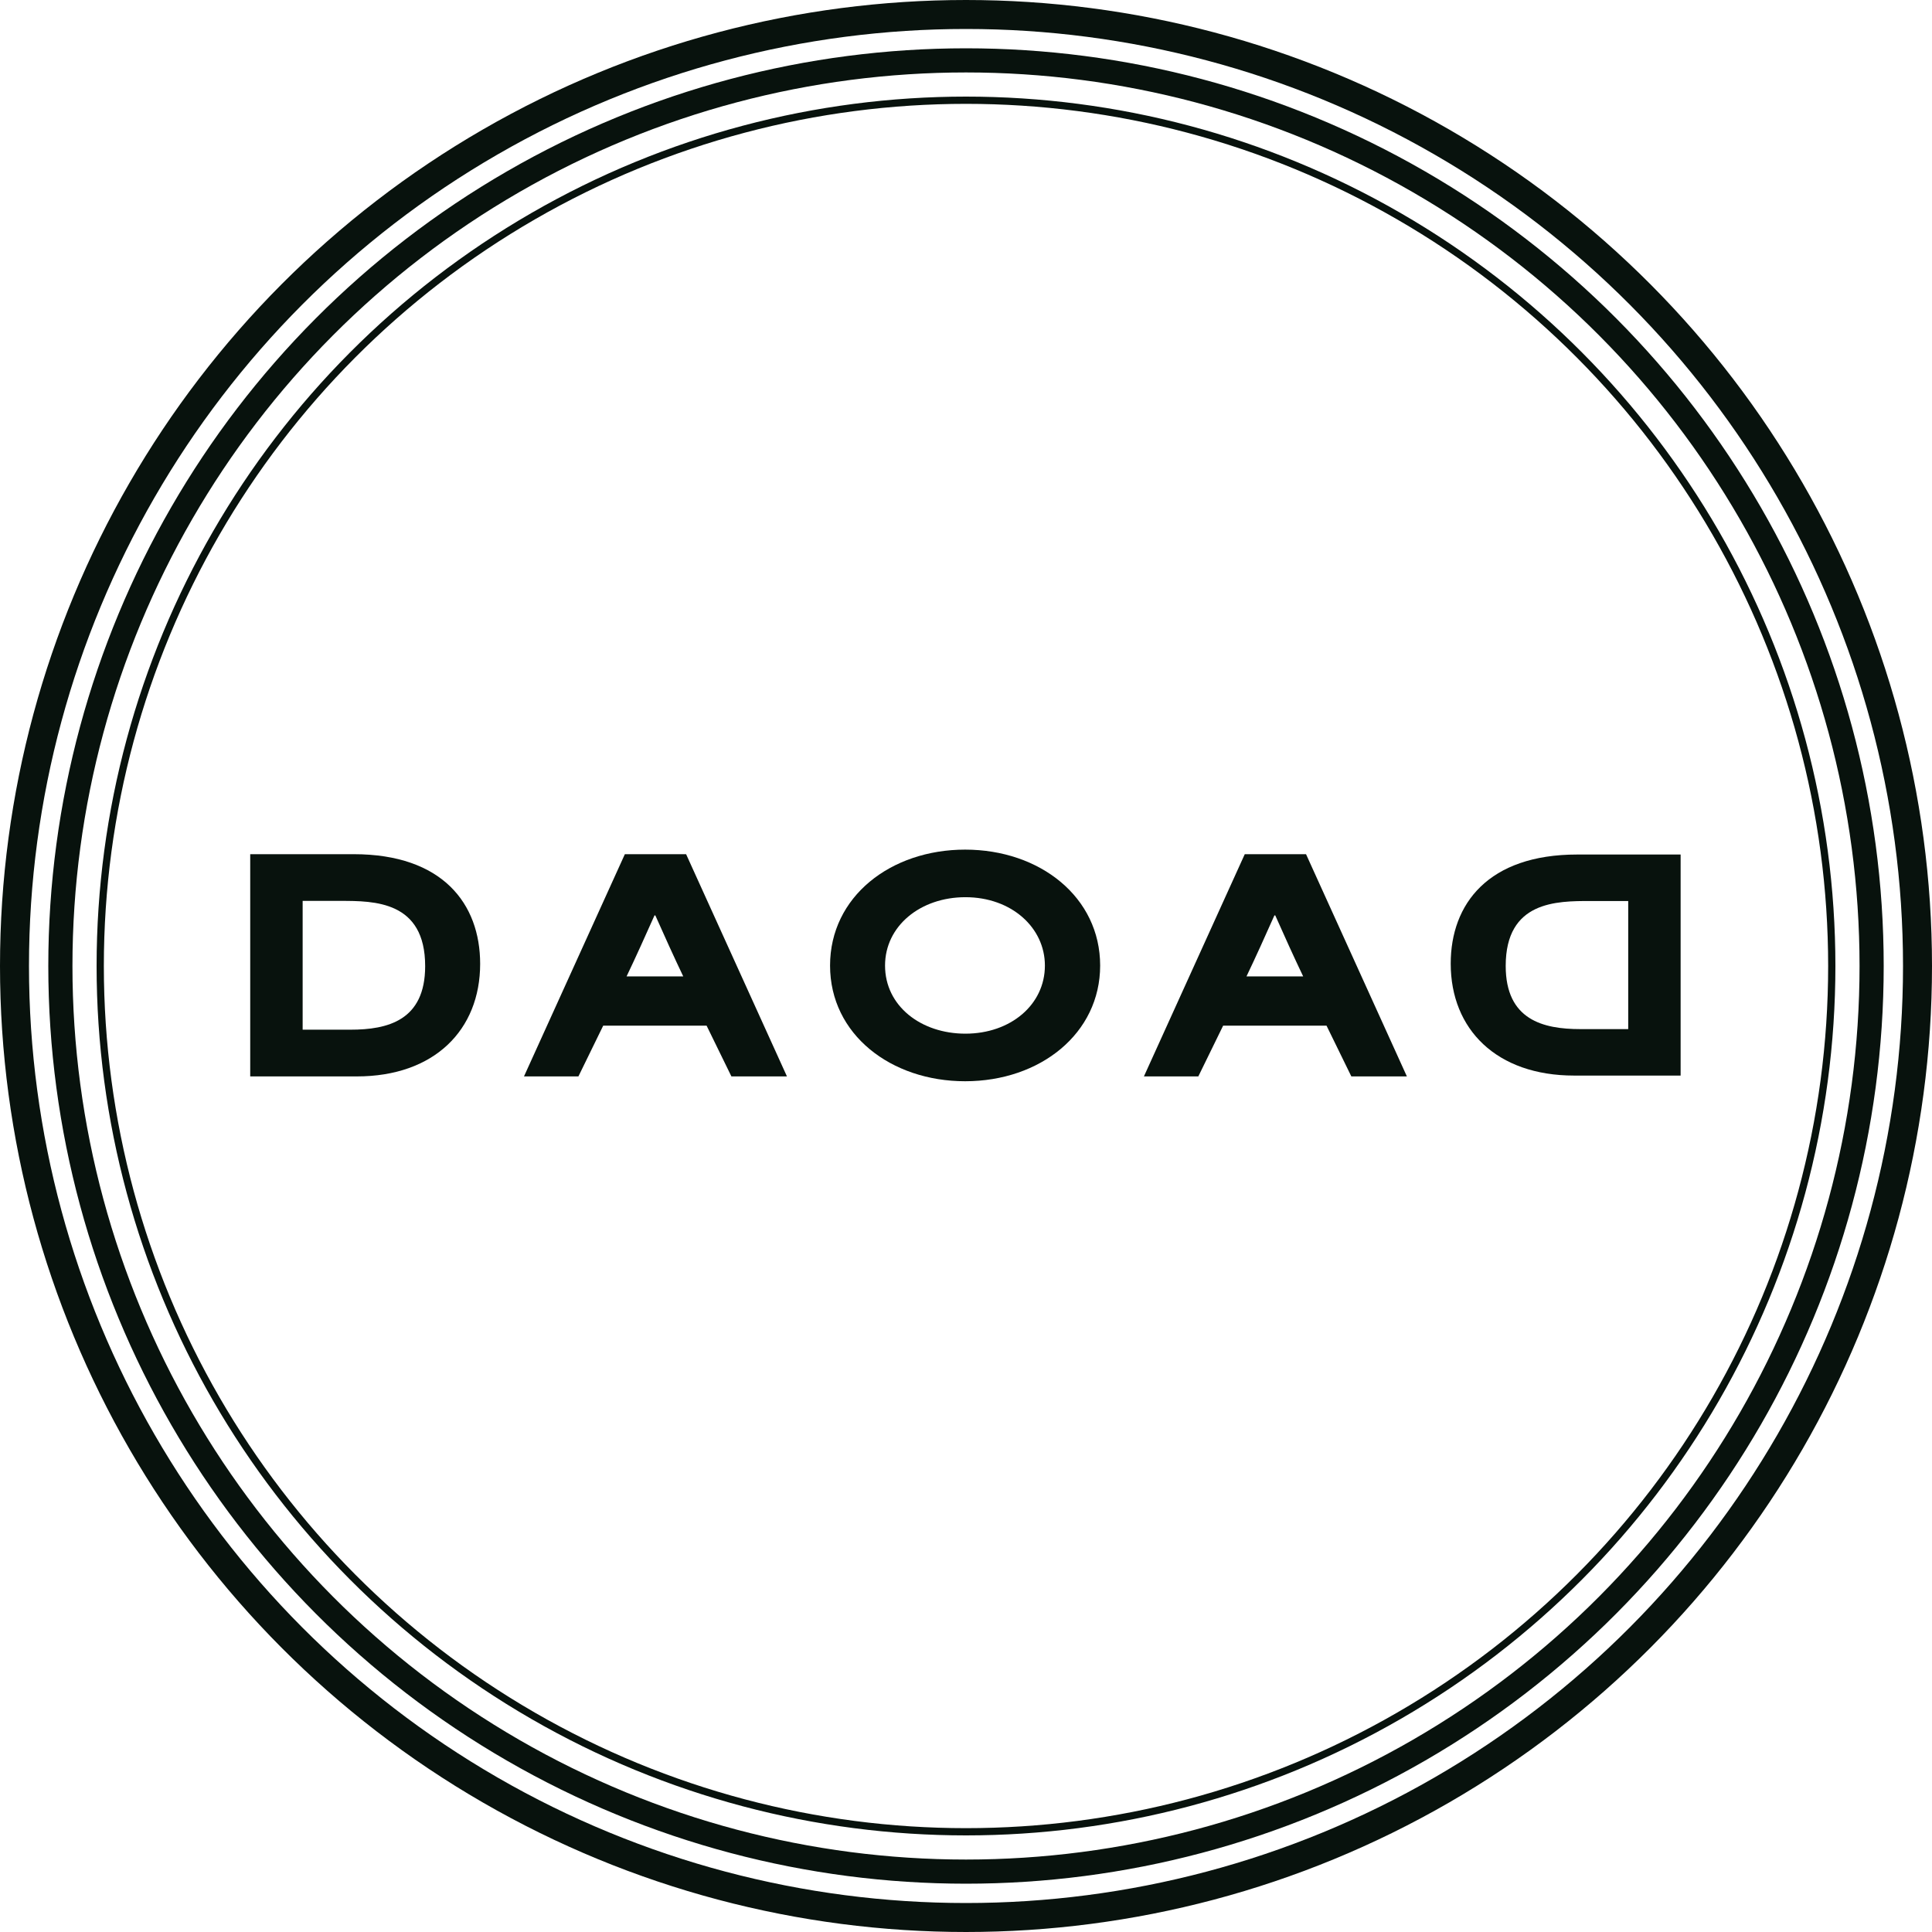 <svg width="80" height="80" viewBox="0 0 80 80" fill="none" xmlns="http://www.w3.org/2000/svg">
<path d="M10.361 44.572H14.774C17.983 44.572 19.882 42.648 19.882 39.911C19.882 37.422 18.325 35.37 14.644 35.37H10.361V44.572ZM12.532 42.637C12.532 40.914 12.532 39.027 12.532 37.304H14.101C15.493 37.304 17.605 37.304 17.605 40.006C17.605 42.259 16.048 42.637 14.514 42.637H12.532Z" fill="#08120D"/>
<path d="M21.697 44.572H23.951L24.977 42.471C26.405 42.471 27.832 42.471 29.259 42.471L30.286 44.572H32.586L28.41 35.37H25.874L21.697 44.572ZM25.945 40.431C26.334 39.617 26.711 38.779 27.101 37.906H27.136C27.525 38.779 27.903 39.617 28.292 40.431H25.945Z" fill="#08120D"/>
<path d="M39.964 44.772C43.078 44.772 45.555 42.79 45.555 39.982C45.555 37.151 43.066 35.181 39.964 35.181C36.884 35.181 34.371 37.127 34.371 39.982C34.371 42.837 36.896 44.772 39.964 44.772ZM36.648 39.982C36.648 38.342 38.111 37.151 39.975 37.151C41.886 37.151 43.267 38.413 43.267 39.982C43.267 41.599 41.851 42.802 39.975 42.802C38.135 42.802 36.648 41.657 36.648 39.982Z" fill="#08120D"/>
<path d="M47.367 44.572H49.62L50.647 42.471C52.074 42.471 53.502 42.471 54.929 42.471L55.956 44.572H58.256L54.08 35.37H51.543L47.367 44.572ZM51.614 40.431C52.003 39.617 52.381 38.779 52.77 37.906H52.806C53.195 38.779 53.572 39.617 53.962 40.431H51.614Z" fill="#08120D"/>
<path d="M69.591 44.537H65.179C61.971 44.537 60.071 42.624 60.071 39.902C60.071 37.426 61.628 35.384 65.309 35.384H69.591V44.537ZM67.421 42.613C67.421 40.9 67.421 39.022 67.421 37.309H65.852C64.46 37.309 62.348 37.309 62.348 39.996C62.348 42.237 63.905 42.613 65.439 42.613H67.421Z" fill="#08120D"/>
<circle cx="40" cy="40" r="39.4" stroke="#08120D" stroke-width="1.2"/>
<circle cx="40" cy="40" r="37.5" stroke="#08120D"/>
<circle cx="40" cy="40" r="35.85" stroke="#08120D" stroke-width="0.3"/>
</svg>
